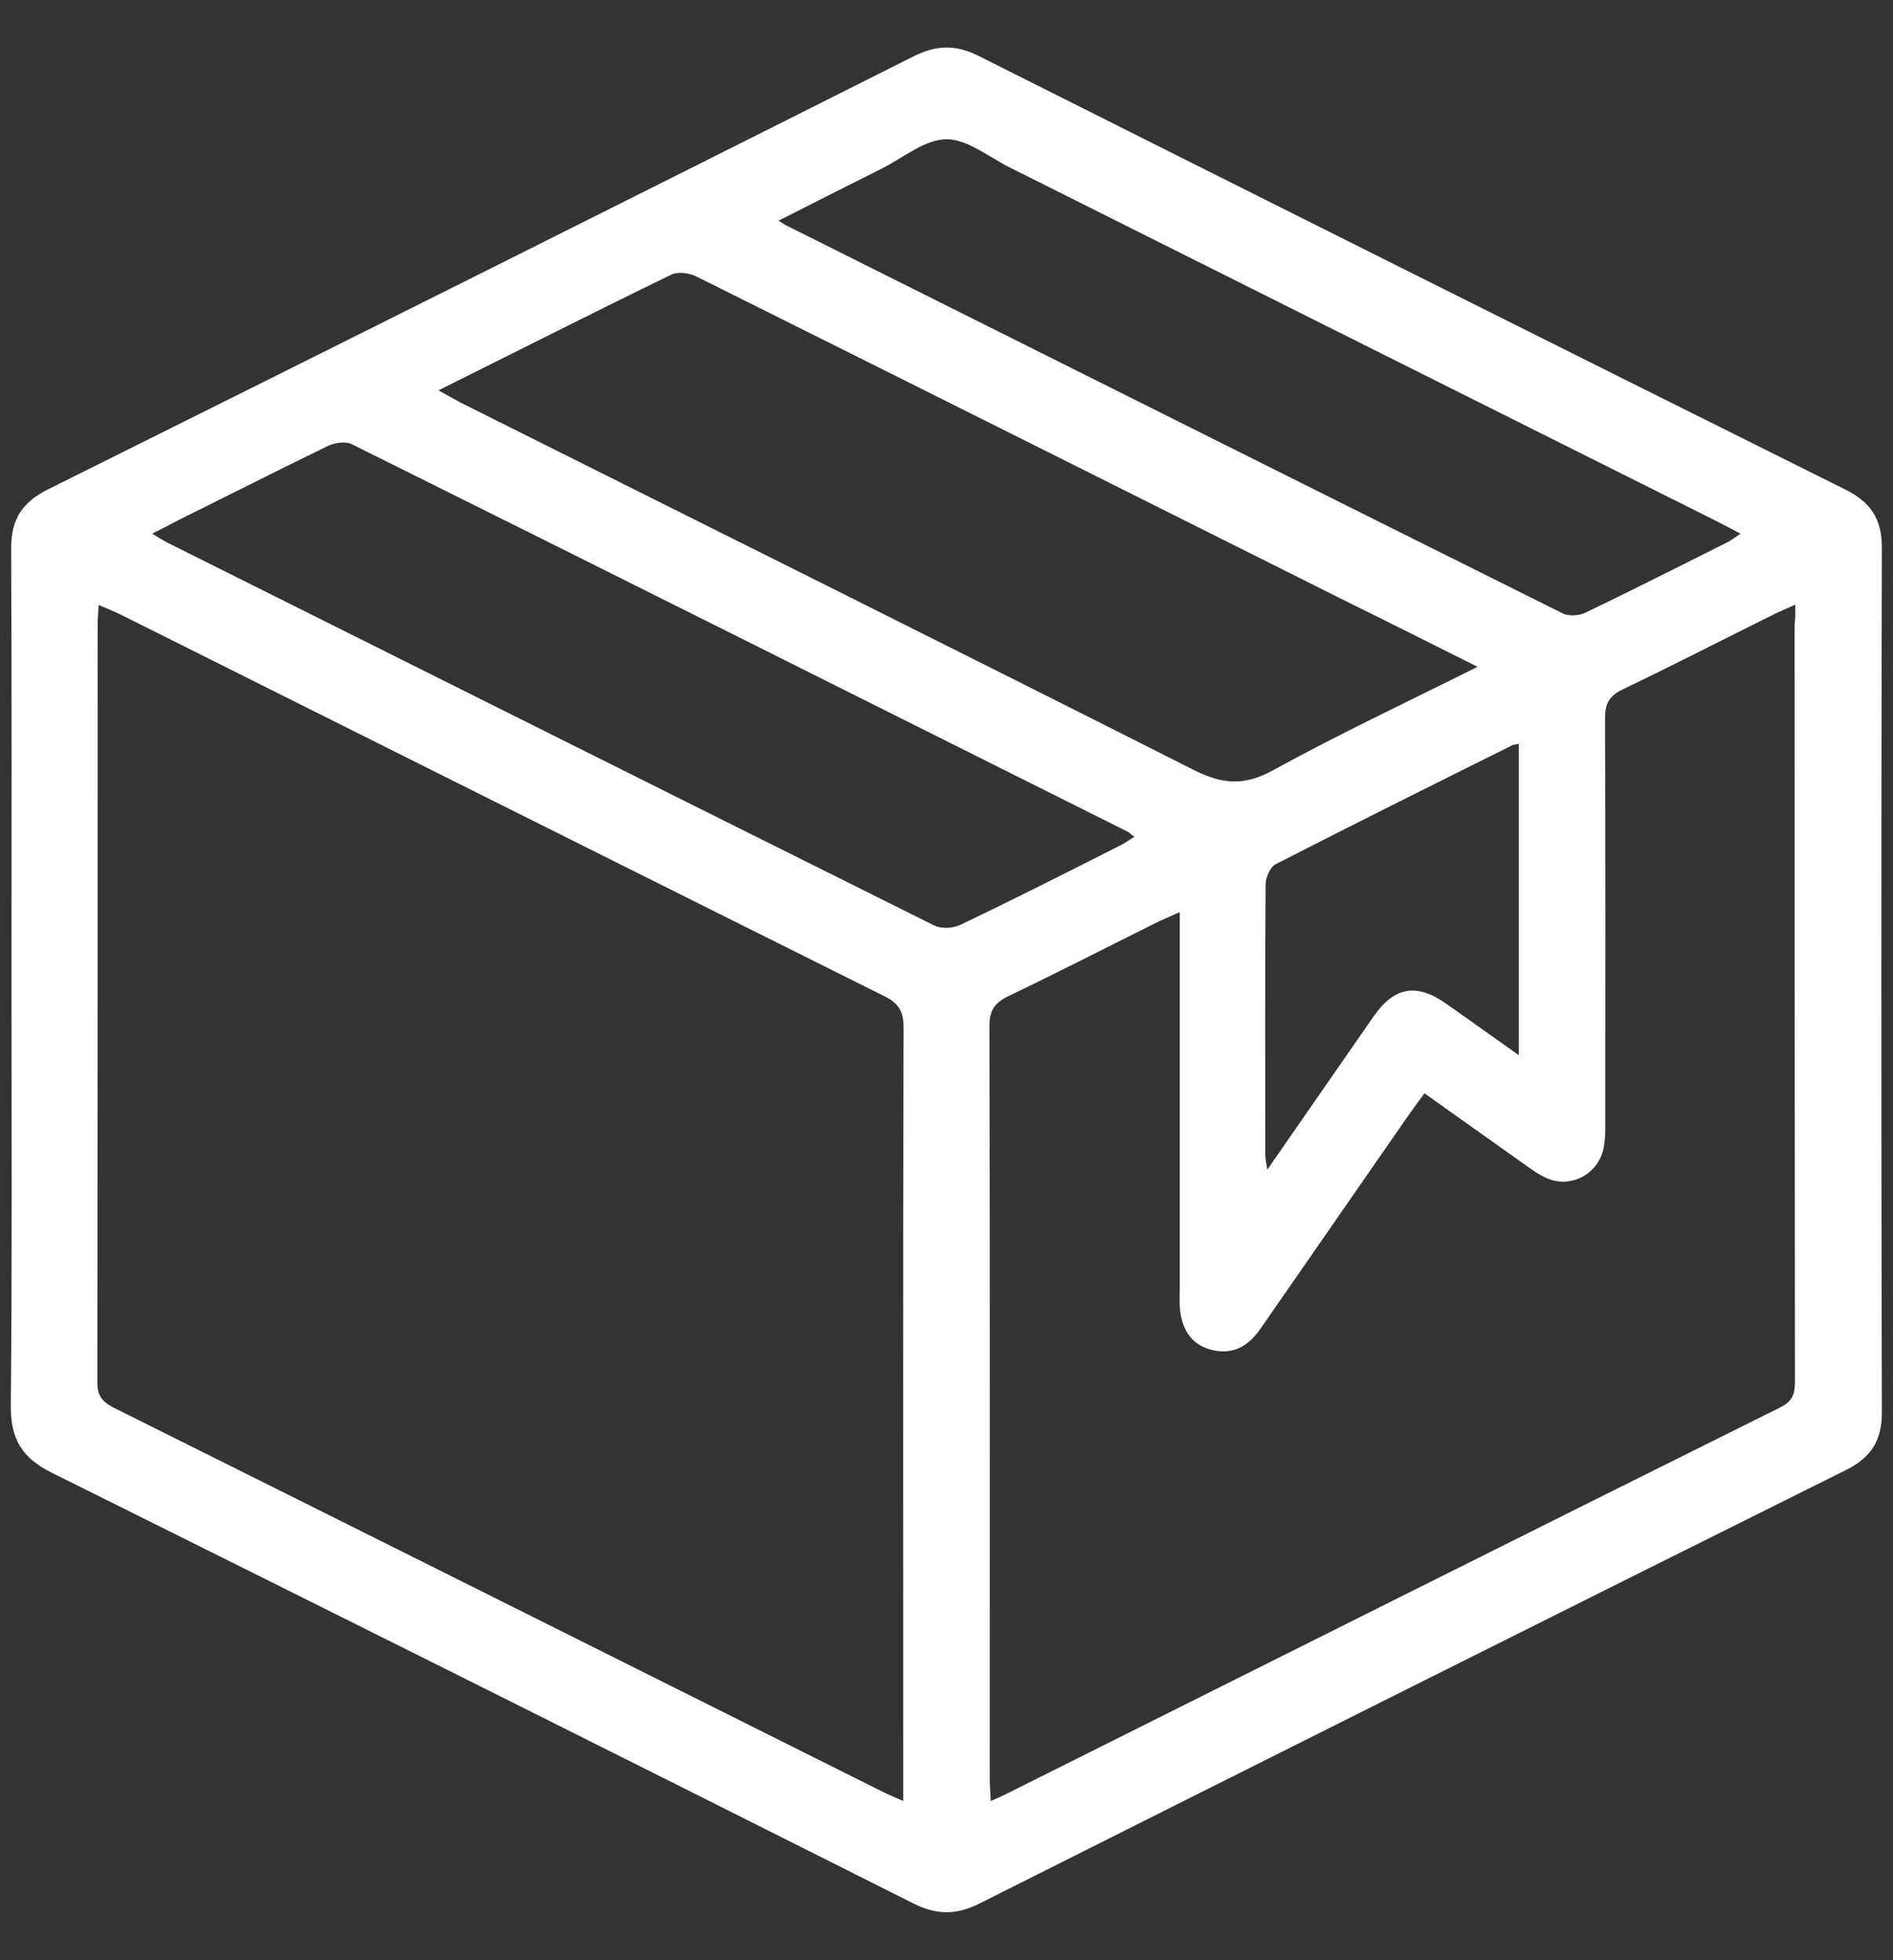 <?xml version="1.0" encoding="utf-8"?>
<!-- Generator: Adobe Illustrator 26.0.3, SVG Export Plug-In . SVG Version: 6.00 Build 0)  -->
<svg version="1.1" id="Layer_1" xmlns="http://www.w3.org/2000/svg" xmlns:xlink="http://www.w3.org/1999/xlink" x="0px" y="0px"
	 viewBox="0 0 56 58" style="enable-background:new 0 0 56 58;" xml:space="preserve">
<rect x="0" y="0" width="56" height="58" fill="#333333" stroke="none"/>
<style type="text/css">
	.st0{fill:#FFFFFF;}
</style>
<path class="st0" d="M0.34,29c0-4.26,0.01-8.52-0.01-12.78c0-0.86,0.33-1.36,1.09-1.74c8.54-4.25,17.07-8.52,25.6-12.81
	c0.68-0.34,1.25-0.36,1.94-0.01c8.54,4.29,17.09,8.57,25.64,12.83c0.74,0.37,1.07,0.87,1.07,1.7c-0.02,8.54-0.02,17.08,0,25.61
	c0,0.83-0.32,1.33-1.07,1.7c-8.56,4.26-17.1,8.54-25.64,12.83c-0.68,0.34-1.26,0.33-1.94-0.01c-8.49-4.27-16.99-8.52-25.5-12.75
	c-0.88-0.44-1.21-1.01-1.2-1.98C0.36,37.4,0.34,33.2,0.34,29z M26.72,53.29c0-0.28,0-0.49,0-0.7c0-7.4-0.01-14.8,0.01-22.2
	c0-0.49-0.17-0.72-0.58-0.92c-7.54-3.76-15.07-7.53-22.61-11.3c-0.19-0.09-0.38-0.17-0.62-0.27c-0.01,0.21-0.03,0.36-0.03,0.51
	c0,7.5,0,14.99-0.01,22.49c0,0.4,0.14,0.57,0.48,0.75c7.59,3.78,15.17,7.58,22.76,11.37C26.3,53.11,26.48,53.18,26.72,53.29z
	 M53.11,17.89c-0.24,0.11-0.41,0.18-0.58,0.26c-1.51,0.75-3.01,1.52-4.53,2.25c-0.39,0.19-0.52,0.42-0.52,0.85
	c0.02,3.98,0.01,7.97,0.01,11.95c0,0.25,0,0.51-0.05,0.76c-0.14,0.76-0.95,1.21-1.66,0.91c-0.25-0.1-0.47-0.27-0.7-0.43
	c-0.97-0.69-1.94-1.38-2.94-2.09c-0.16,0.22-0.29,0.39-0.41,0.56c-1.49,2.14-2.97,4.29-4.46,6.43c-0.4,0.57-0.89,0.75-1.47,0.59
	c-0.55-0.15-0.87-0.61-0.9-1.3c-0.01-0.18,0-0.35,0-0.53c0-3.47,0-6.95,0-10.42c0-0.21,0-0.42,0-0.69
	c-0.27,0.12-0.44,0.19-0.61,0.27c-1.49,0.74-2.97,1.5-4.47,2.22c-0.41,0.2-0.55,0.43-0.55,0.89c0.02,7.42,0.01,14.84,0.01,22.26
	c0,0.2,0.02,0.4,0.03,0.66c0.2-0.09,0.32-0.14,0.44-0.2c7.64-3.82,15.28-7.65,22.92-11.45c0.38-0.19,0.43-0.42,0.43-0.78
	c-0.01-7.46-0.01-14.92-0.01-22.37C53.11,18.32,53.11,18.15,53.11,17.89z M12.97,11.55c0.29,0.16,0.47,0.26,0.65,0.36
	c7.23,3.62,14.47,7.22,21.69,10.87c0.85,0.43,1.5,0.48,2.35,0.01c1.95-1.07,3.97-2.02,6.05-3.06c-1.36-0.68-2.63-1.32-3.91-1.95
	c-6.39-3.2-12.78-6.4-19.18-9.59c-0.21-0.11-0.55-0.16-0.75-0.07C17.59,9.23,15.34,10.37,12.97,11.55z M4.5,15.79
	c0.2,0.12,0.31,0.19,0.42,0.25c7.57,3.78,15.14,7.57,22.71,11.34c0.21,0.11,0.57,0.09,0.79-0.02c1.57-0.75,3.13-1.54,4.69-2.33
	c0.15-0.07,0.28-0.17,0.45-0.27c-0.1-0.07-0.14-0.11-0.18-0.14c-7.66-3.83-15.31-7.67-22.98-11.48c-0.18-0.09-0.49-0.04-0.69,0.05
	c-1.5,0.73-2.98,1.48-4.47,2.22C5.02,15.53,4.8,15.64,4.5,15.79z M23.03,6.53c0.11,0.07,0.16,0.1,0.21,0.13
	c7.66,3.83,15.32,7.67,22.99,11.49c0.18,0.09,0.5,0.07,0.69-0.03c1.41-0.68,2.81-1.39,4.21-2.09c0.11-0.06,0.21-0.14,0.36-0.24
	c-0.29-0.15-0.51-0.27-0.73-0.38C43.8,11.93,36.85,8.45,29.9,4.97c-0.63-0.31-1.27-0.85-1.9-0.85c-0.63,0-1.27,0.54-1.9,0.86
	C25.08,5.49,24.08,6,23.03,6.53z M44.93,31.22c0-3.13,0-6.16,0-9.21c-0.1,0.02-0.16,0.02-0.21,0.05c-2.33,1.16-4.66,2.32-6.98,3.51
	c-0.16,0.08-0.3,0.39-0.3,0.59c-0.02,2.67-0.01,5.34-0.01,8.01c0,0.12,0.03,0.24,0.06,0.44c1.09-1.57,2.11-3.05,3.14-4.53
	c0.61-0.88,1.27-1,2.14-0.39C43.47,30.18,44.16,30.68,44.93,31.22z"/>
<g>
</g>
<g>
</g>
<g>
</g>
<g>
</g>
<g>
</g>
<g>
</g>
</svg>
